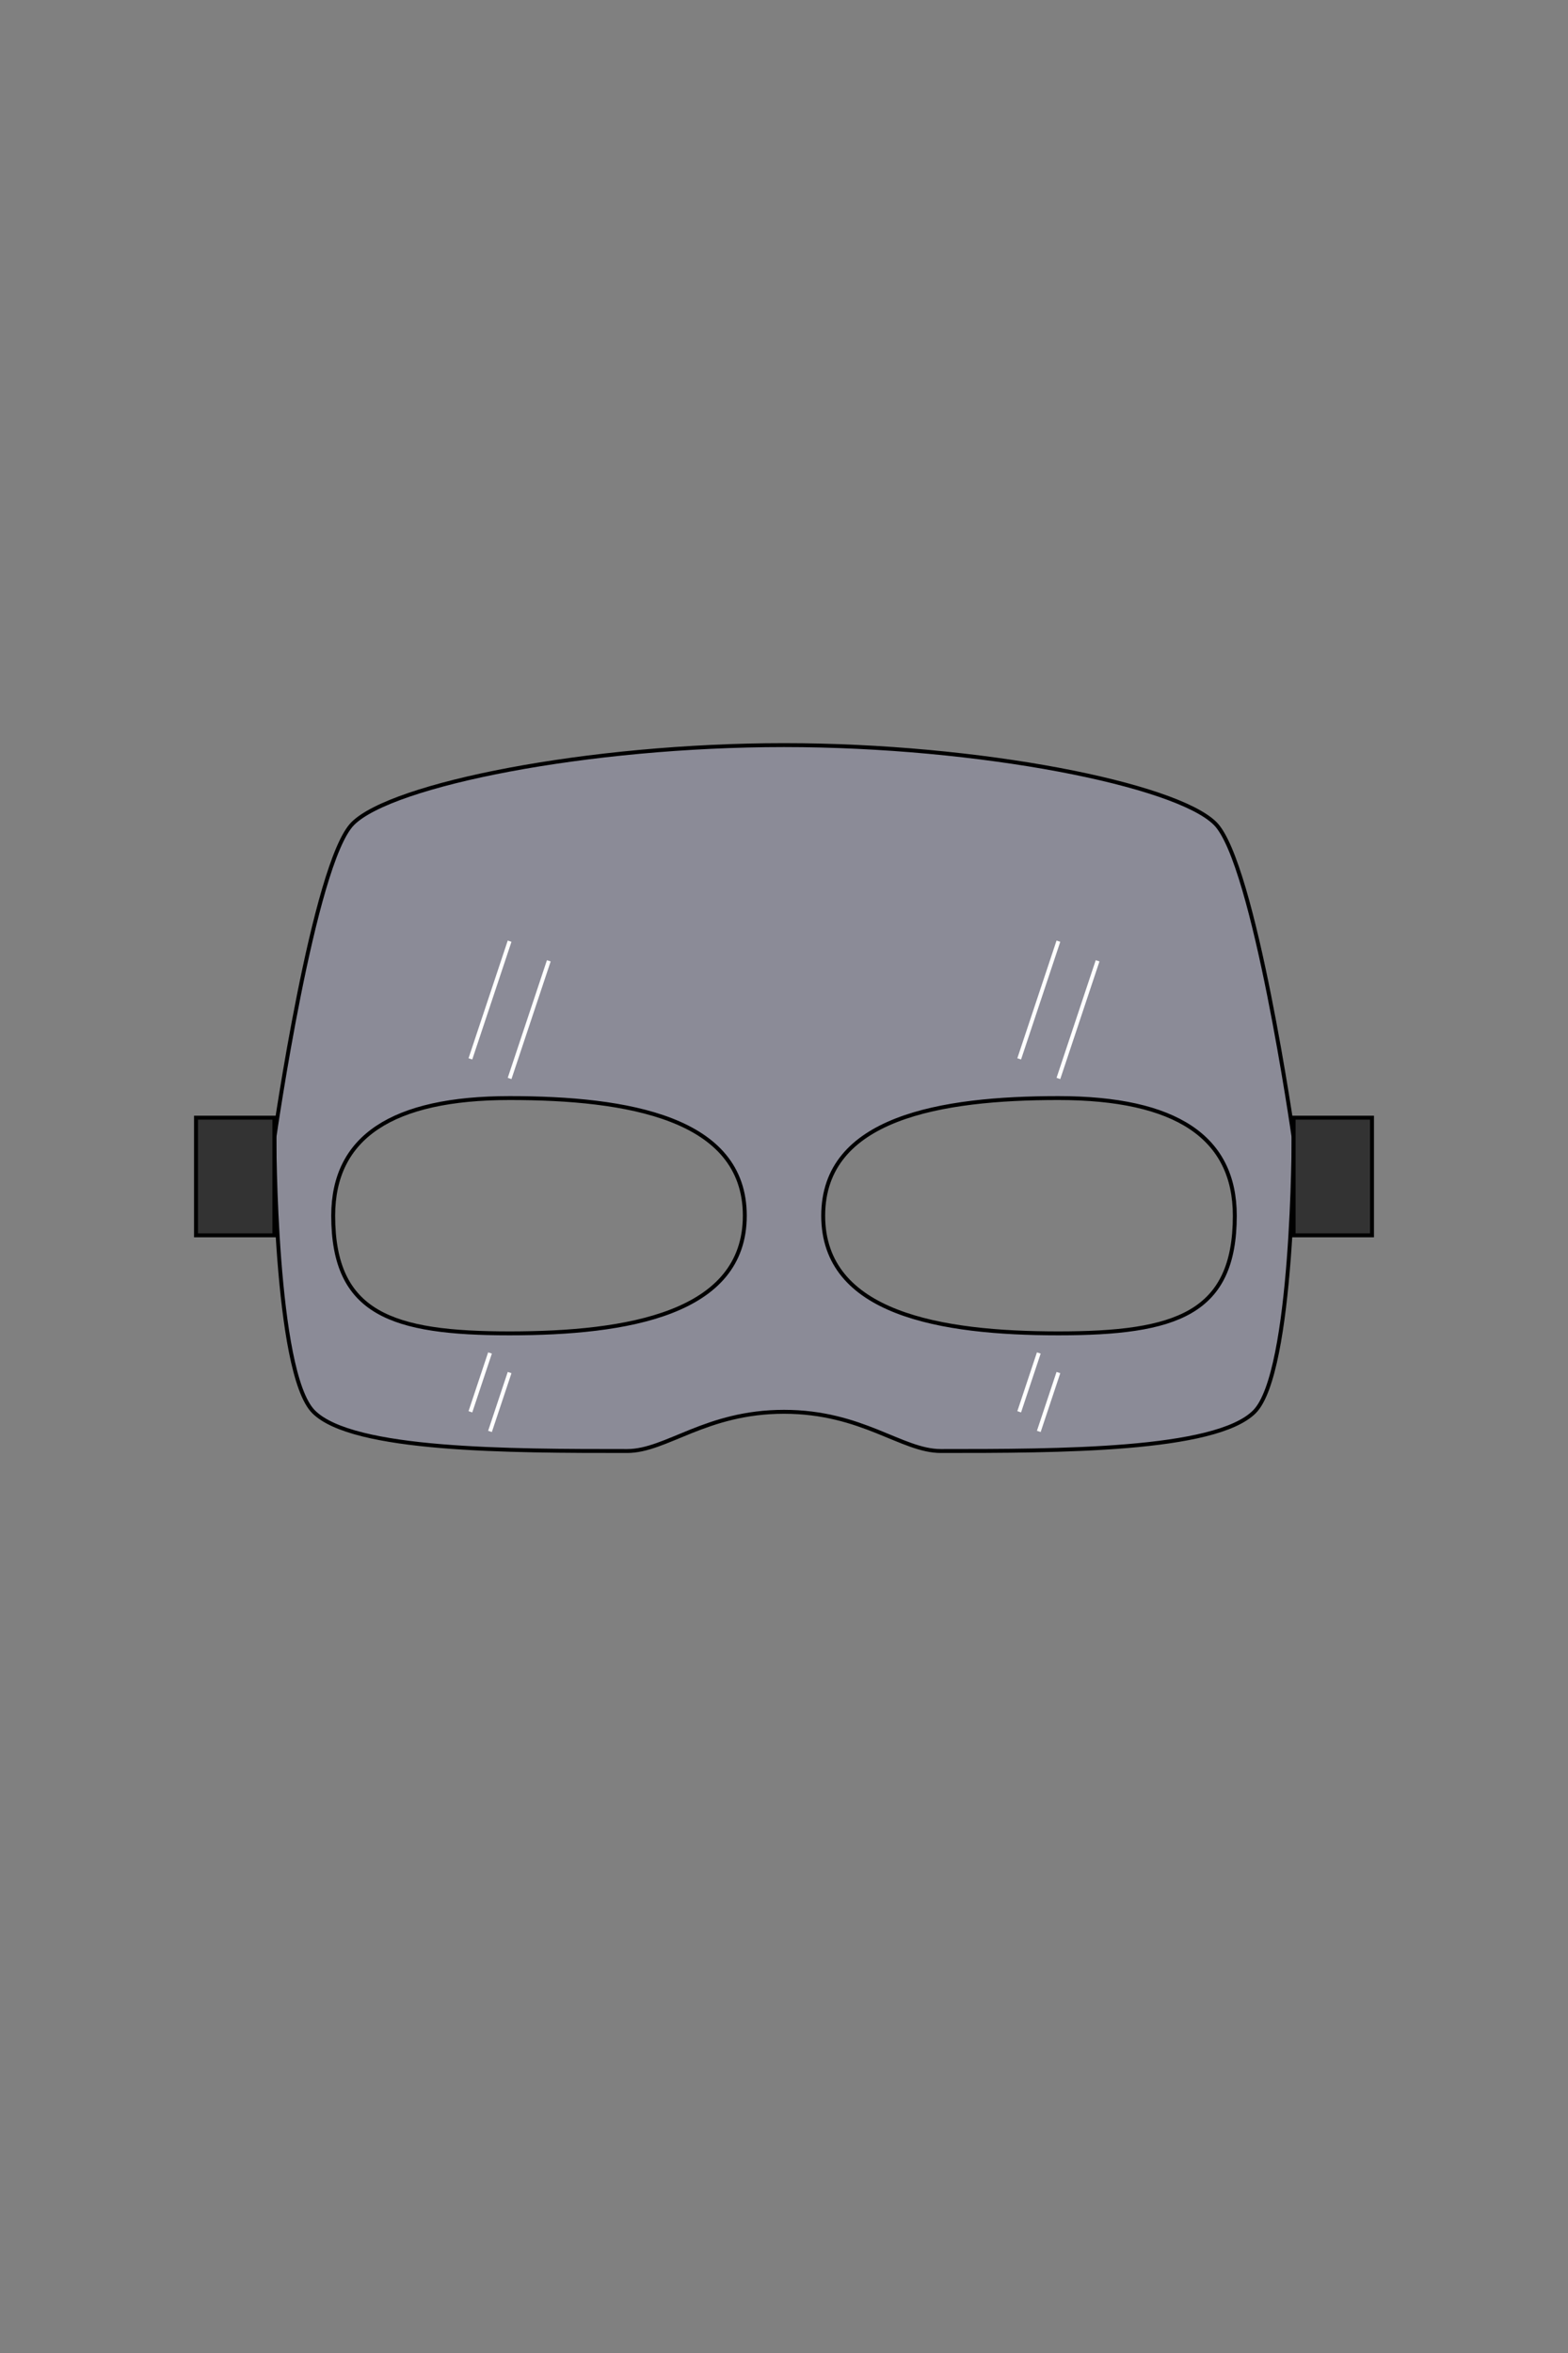 <svg xmlns="http://www.w3.org/2000/svg" viewBox="0 0 400 600" width="400" height="600">
    <rect x="0" y="0" width="400" height="600" fill="#808080" stroke="none"/>
    <g transform="translate(0 -20)">
	<path id="facemask" fill-rule="evenodd" class="facemask" d="M200 210C250 210 300 220 310 230C320 240 330 310 330 310C330 310 330 370 320 380C310 390 270 390 240 390C230 390 220 380 200 380C180 380 170 390 160 390C130 390 90 390 80 380C70 370 70 310 70 310C70 310 80 240 90 230C100 220 150 210 200 210ZM130 300C100 300 85 310 85 330C85 355 100 360 130 360C160 360 190 355 190 330C190 305 160 300 130 300ZM270 360C300 360 315 355 315 330C315 310 300 300 270 300C240 300 210 305 210 330C210 355 240 360 270 360Z" fill="rgba(150,150,175,.5)" stroke="#000000" stroke-width="1"/>
	<path id="straps" class="straps" d="M350 335L350 305L330 305L330 335L350 335ZM70 335L70 305L50 305L50 335L70 335Z" fill="#333" stroke="#000" stroke-width="1"/>
	<path id="glare" class="glare" d="M260 290L270 260M270 295L280 265M120 290L130 260M130 295L140 265M260 380L265 365M265 385L270 370M120 380L125 365M125 385L130 370" fill="none" stroke="#fff" stroke-width="1"/>
    </g>
</svg>